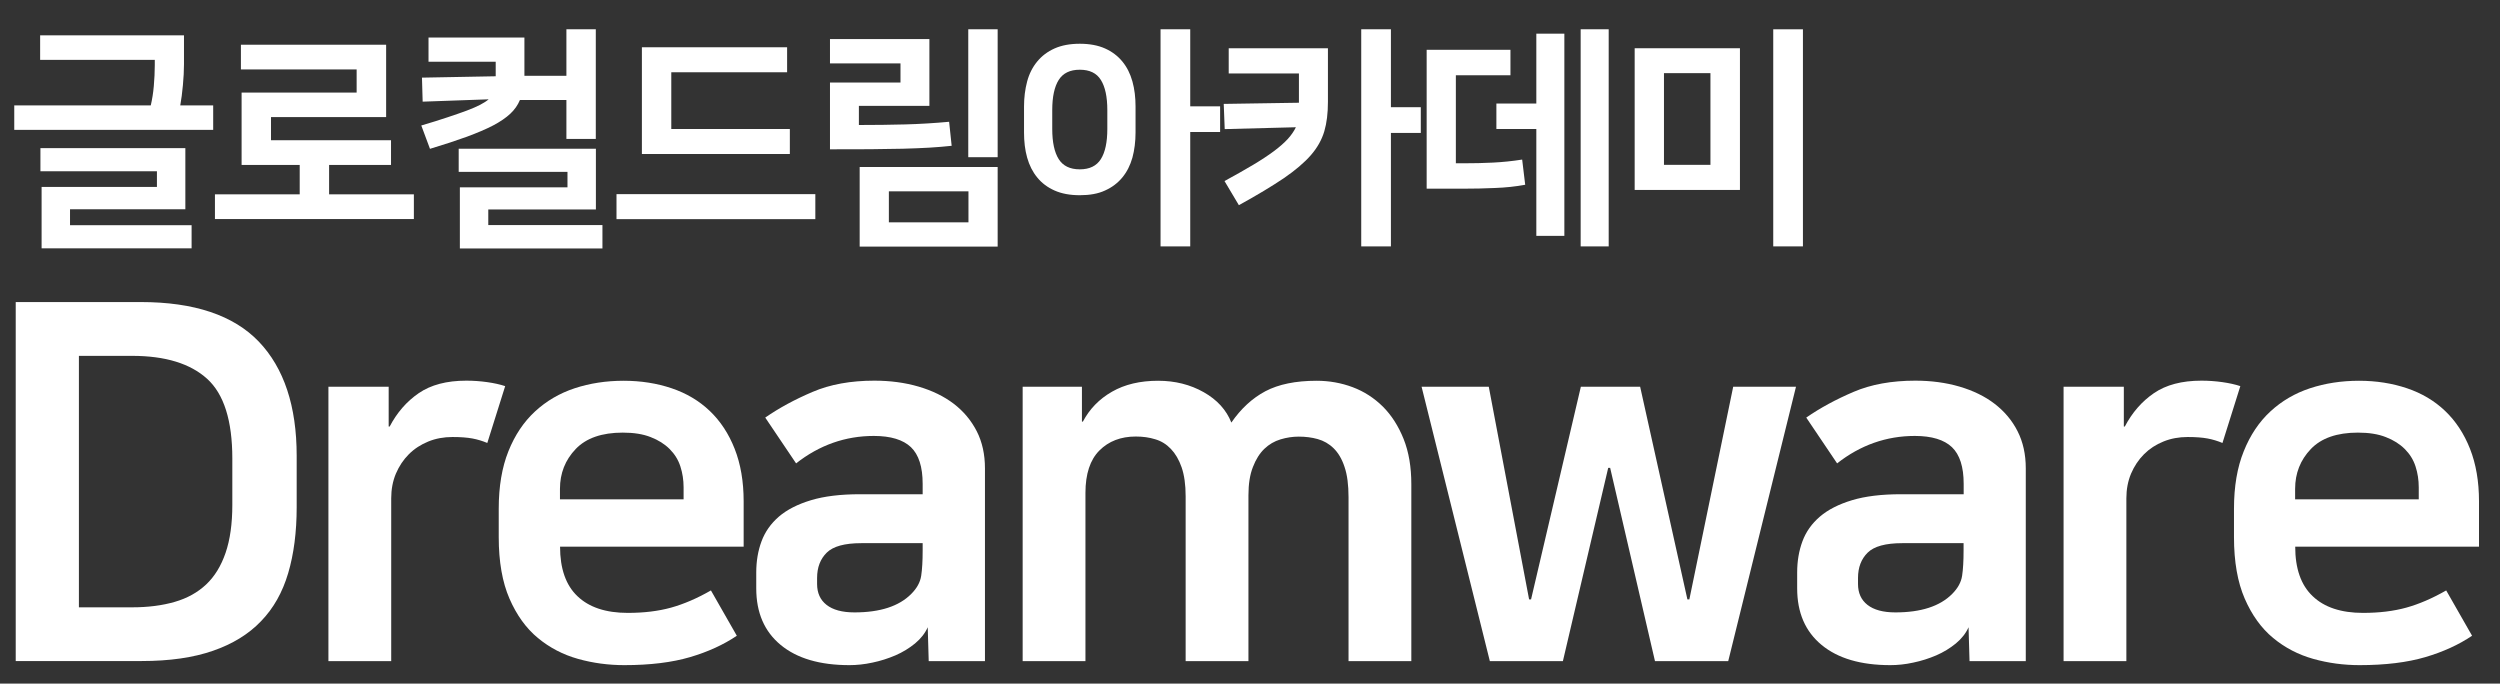 <?xml version="1.0" encoding="utf-8"?>
<!-- Generator: Adobe Illustrator 24.1.3, SVG Export Plug-In . SVG Version: 6.00 Build 0)  -->
<svg version="1.1" id="레이어_1" xmlns="http://www.w3.org/2000/svg" xmlns:xlink="http://www.w3.org/1999/xlink" x="0px"
	 y="0px" viewBox="0 0 256 70" style="enable-background:new 0 0 256 70;" xml:space="preserve">
<rect x="0" y="0" width="256" height="70" fill="#333333" stroke="none"/>
<style type="text/css">
	.st0{fill:#FFFFFF;}
</style>
<g>
	<path class="st0" d="M14.41,30.93c5.47,0,9.5,1.35,12.09,4.05c2.58,2.7,3.88,6.6,3.88,11.7v5.25c0,2.55-0.29,4.8-0.87,6.76
		s-1.5,3.6-2.78,4.92c-1.27,1.33-2.92,2.34-4.92,3.03c-2.01,0.7-4.44,1.05-7.29,1.05H1.61V30.93H14.41z M8.08,62.19h5.46
		c1.63,0,3.09-0.19,4.36-0.56c1.28-0.37,2.35-0.97,3.21-1.78c0.87-0.82,1.53-1.9,1.99-3.24c0.46-1.34,0.69-2.98,0.69-4.92v-4.74
		c0-3.88-0.86-6.6-2.58-8.16c-1.72-1.56-4.28-2.35-7.68-2.35H8.08V62.19z"/>
	<path class="st0" d="M49.9,45.36c-0.48-0.2-0.99-0.36-1.53-0.46c-0.54-0.1-1.22-0.15-2.04-0.15c-0.88,0-1.71,0.15-2.47,0.46
		c-0.76,0.31-1.43,0.74-1.99,1.3c-0.56,0.56-1,1.22-1.33,1.99c-0.32,0.76-0.48,1.61-0.48,2.52V67.7h-6.43V39.6h6.17v4.08h0.1
		c0.75-1.43,1.74-2.57,2.98-3.42c1.24-0.85,2.86-1.28,4.87-1.28c0.71,0,1.43,0.05,2.14,0.15c0.71,0.1,1.33,0.24,1.84,0.41
		L49.9,45.36z"/>
	<path class="st0" d="M75.45,65.1c-1.36,0.92-2.96,1.65-4.79,2.19c-1.84,0.54-4.08,0.82-6.73,0.82c-1.63,0-3.21-0.21-4.74-0.64
		c-1.53-0.43-2.9-1.14-4.11-2.14c-1.21-1-2.18-2.35-2.91-4.03c-0.73-1.68-1.1-3.78-1.1-6.3V52.1c0-2.28,0.33-4.24,0.99-5.89
		c0.66-1.65,1.57-3.01,2.73-4.08c1.16-1.07,2.51-1.86,4.05-2.37c1.55-0.51,3.22-0.77,5.02-0.77c1.77,0,3.41,0.26,4.92,0.77
		c1.51,0.51,2.81,1.28,3.9,2.32c1.09,1.04,1.94,2.33,2.55,3.88c0.61,1.55,0.92,3.34,0.92,5.38v4.64H57.35
		c0,2.24,0.59,3.94,1.78,5.07c1.19,1.14,2.91,1.71,5.15,1.71c1.67,0,3.14-0.18,4.44-0.54c1.29-0.36,2.65-0.94,4.08-1.76L75.45,65.1z
		 M70,51.13V49.9c0-0.75-0.11-1.46-0.33-2.14c-0.22-0.68-0.59-1.27-1.1-1.78c-0.51-0.51-1.16-0.92-1.94-1.22
		c-0.78-0.31-1.73-0.46-2.86-0.46c-2.14,0-3.75,0.56-4.82,1.68c-1.07,1.12-1.61,2.48-1.61,4.08v1.07H70z"/>
	<path class="st0" d="M86.98,68.11c-3.03,0-5.37-0.69-7.04-2.07c-1.67-1.38-2.5-3.31-2.5-5.79v-1.63c0-1.16,0.18-2.22,0.54-3.19
		c0.36-0.97,0.95-1.81,1.78-2.53c0.83-0.71,1.93-1.27,3.29-1.68s3.03-0.61,5-0.61h6.43v-1.07c0-1.73-0.4-2.98-1.2-3.75
		c-0.8-0.76-2.07-1.15-3.8-1.15c-2.92,0-5.58,0.94-7.96,2.81l-3.16-4.69c1.43-0.99,3.04-1.86,4.85-2.63
		c1.8-0.77,3.91-1.15,6.32-1.15c1.63,0,3.14,0.2,4.54,0.61c1.39,0.41,2.59,0.99,3.6,1.76c1,0.77,1.78,1.7,2.35,2.81
		c0.56,1.1,0.84,2.37,0.84,3.8V67.7h-5.76l-0.1-3.47c-0.27,0.61-0.71,1.17-1.3,1.66c-0.6,0.49-1.27,0.9-2.01,1.22
		c-0.75,0.32-1.53,0.57-2.35,0.74C88.51,68.03,87.73,68.11,86.98,68.11z M94.48,55.62H88.2c-1.7,0-2.88,0.32-3.54,0.97
		c-0.66,0.65-0.99,1.51-0.99,2.6v0.61c0,0.92,0.32,1.63,0.97,2.14c0.65,0.51,1.6,0.77,2.86,0.77c2.62,0,4.56-0.63,5.81-1.89
		c0.58-0.58,0.92-1.2,1.02-1.86s0.15-1.52,0.15-2.58V55.62z"/>
	<path class="st0" d="M134.82,38.99c1.29,0,2.53,0.22,3.7,0.66c1.17,0.44,2.2,1.11,3.09,1.99c0.88,0.88,1.59,1.99,2.12,3.31
		c0.53,1.33,0.79,2.87,0.79,4.64V67.7h-6.43V50.92c0-1.26-0.13-2.29-0.41-3.11c-0.27-0.82-0.65-1.45-1.12-1.91s-1.02-0.77-1.63-0.94
		c-0.61-0.17-1.26-0.25-1.94-0.25c-0.61,0-1.23,0.09-1.86,0.28c-0.63,0.19-1.18,0.51-1.66,0.97c-0.48,0.46-0.87,1.08-1.17,1.86
		c-0.31,0.78-0.46,1.75-0.46,2.91V67.7h-6.43V50.82c0-1.19-0.14-2.17-0.41-2.96c-0.27-0.78-0.64-1.41-1.1-1.89
		c-0.46-0.48-0.99-0.81-1.61-0.99c-0.61-0.19-1.27-0.28-1.99-0.28c-1.53,0-2.77,0.48-3.72,1.43c-0.95,0.95-1.43,2.4-1.43,4.34V67.7
		h-6.43V39.6h6.07v3.57h0.1c0.68-1.29,1.67-2.31,2.98-3.06c1.31-0.75,2.88-1.12,4.72-1.12c1.73,0,3.29,0.39,4.67,1.17
		c1.38,0.78,2.32,1.82,2.83,3.11c0.99-1.43,2.15-2.5,3.49-3.21C130.93,39.35,132.68,38.99,134.82,38.99z"/>
	<path class="st0" d="M152.56,67.7l-6.99-28.1h6.88l4.13,21.78h0.2l5.1-21.78h6.07l4.84,21.78h0.2l4.49-21.78h6.43l-6.94,28.1h-7.5
		l-4.59-19.79h-0.2l-4.64,19.79H152.56z"/>
	<path class="st0" d="M193.57,68.11c-3.03,0-5.37-0.69-7.04-2.07c-1.67-1.38-2.5-3.31-2.5-5.79v-1.63c0-1.16,0.18-2.22,0.54-3.19
		c0.36-0.97,0.95-1.81,1.79-2.53c0.83-0.71,1.93-1.27,3.29-1.68c1.36-0.41,3.03-0.61,5-0.61h6.43v-1.07c0-1.73-0.4-2.98-1.2-3.75
		c-0.8-0.76-2.07-1.15-3.8-1.15c-2.92,0-5.58,0.94-7.96,2.81l-3.16-4.69c1.43-0.99,3.04-1.86,4.84-2.63
		c1.8-0.77,3.91-1.15,6.32-1.15c1.63,0,3.14,0.2,4.54,0.61c1.39,0.41,2.59,0.99,3.59,1.76c1,0.77,1.79,1.7,2.35,2.81
		c0.56,1.1,0.84,2.37,0.84,3.8V67.7h-5.76l-0.1-3.47c-0.27,0.61-0.71,1.17-1.3,1.66c-0.6,0.49-1.27,0.9-2.01,1.22
		c-0.75,0.32-1.53,0.57-2.35,0.74C195.1,68.03,194.32,68.11,193.57,68.11z M201.06,55.62h-6.27c-1.7,0-2.88,0.32-3.54,0.97
		c-0.66,0.65-0.99,1.51-0.99,2.6v0.61c0,0.92,0.32,1.63,0.97,2.14c0.65,0.51,1.6,0.77,2.86,0.77c2.62,0,4.56-0.63,5.81-1.89
		c0.58-0.58,0.92-1.2,1.02-1.86c0.1-0.66,0.15-1.52,0.15-2.58V55.62z"/>
	<path class="st0" d="M227.58,45.36c-0.48-0.2-0.99-0.36-1.53-0.46c-0.54-0.1-1.22-0.15-2.04-0.15c-0.88,0-1.71,0.15-2.47,0.46
		c-0.77,0.31-1.43,0.74-1.99,1.3c-0.56,0.56-1,1.22-1.33,1.99c-0.32,0.76-0.48,1.61-0.48,2.52V67.7h-6.43V39.6h6.17v4.08h0.1
		c0.75-1.43,1.74-2.57,2.98-3.42c1.24-0.85,2.86-1.28,4.87-1.28c0.71,0,1.43,0.05,2.14,0.15s1.33,0.24,1.84,0.41L227.58,45.36z"/>
	<path class="st0" d="M253.14,65.1c-1.36,0.92-2.96,1.65-4.79,2.19c-1.84,0.54-4.08,0.82-6.73,0.82c-1.63,0-3.21-0.21-4.74-0.64
		c-1.53-0.43-2.9-1.14-4.11-2.14c-1.21-1-2.18-2.35-2.91-4.03c-0.73-1.68-1.1-3.78-1.1-6.3V52.1c0-2.28,0.33-4.24,1-5.89
		c0.66-1.65,1.57-3.01,2.73-4.08c1.16-1.07,2.51-1.86,4.05-2.37c1.55-0.51,3.22-0.77,5.02-0.77c1.77,0,3.41,0.26,4.92,0.77
		c1.51,0.51,2.81,1.28,3.9,2.32s1.94,2.33,2.55,3.88c0.61,1.55,0.92,3.34,0.92,5.38v4.64h-18.82c0,2.24,0.59,3.94,1.79,5.07
		c1.19,1.14,2.91,1.71,5.15,1.71c1.67,0,3.14-0.18,4.44-0.54c1.29-0.36,2.65-0.94,4.08-1.76L253.14,65.1z M247.68,51.13V49.9
		c0-0.75-0.11-1.46-0.33-2.14c-0.22-0.68-0.59-1.27-1.1-1.78c-0.51-0.51-1.16-0.92-1.94-1.22c-0.78-0.31-1.73-0.46-2.86-0.46
		c-2.14,0-3.75,0.56-4.82,1.68s-1.61,2.48-1.61,4.08v1.07H247.68z"/>
</g>
<g>
	<path class="st0" d="M18.84,3.62v2.96c0,0.65-0.04,1.37-0.11,2.14c-0.07,0.77-0.16,1.46-0.27,2.07h3.37v2.51H1.46v-2.51h13.98
		c0.14-0.61,0.25-1.27,0.31-1.98c0.06-0.72,0.1-1.43,0.1-2.13V6.13H4.11V3.62H18.84z M18.98,15.17v6.26H7.17v1.63h12.45v2.37H4.26
		v-6.29h11.81v-1.6H4.14v-2.37H18.98z"/>
	<path class="st0" d="M33.7,16.89v3.01h8.68v2.53H22.01V19.9h8.68v-3.01h-5.95V9.48h11.78V7.11H24.67V4.58h14.87v7.41H27.75v2.37
		h12.29v2.53H33.7z"/>
	<path class="st0" d="M43.14,12.85c1.02-0.3,1.92-0.58,2.69-0.84c0.77-0.25,1.43-0.49,1.98-0.69c0.55-0.21,1-0.4,1.36-0.59
		s0.65-0.37,0.87-0.56l-6.76,0.24l-0.07-2.46l7.55-0.14V6.32h-6.88V3.84h9.82v3.92h4.3V3h3.01v11.23h-3.01v-3.99h-4.76
		c-0.22,0.53-0.55,1-0.99,1.41c-0.44,0.41-1.02,0.81-1.76,1.2c-0.73,0.38-1.63,0.76-2.68,1.15c-1.05,0.38-2.31,0.8-3.78,1.24
		L43.14,12.85z M61.02,15.24v6.21H50v1.6h11.69v2.39h-14.6v-6.26h11.02V17.6H46.97v-2.37H61.02z"/>
	<path class="st0" d="M83.49,19.88v2.56H63.13v-2.56H83.49z M65.73,15.76V4.84H80.6V7.4H68.74v5.81h12.14v2.56H65.73z"/>
	<path class="st0" d="M87.94,12.8c1.69,0,3.27-0.02,4.76-0.06c1.48-0.04,2.98-0.13,4.49-0.27l0.26,2.46
		c-0.72,0.08-1.48,0.14-2.29,0.19c-0.81,0.05-1.72,0.08-2.72,0.11c-1,0.02-2.12,0.04-3.33,0.05c-1.22,0.01-2.59,0.01-4.12,0.01V8.45
		h7.22V6.49h-7.22V4h10.18v6.84h-7.22V12.8z M88.03,17.1h14.13v8.15H88.03V17.1z M91.02,22.77h8.15v-3.18h-8.15V22.77z M102.16,16.1
		h-3.01V3h3.01V16.1z"/>
	<path class="st0" d="M110.57,19.99c-1,0-1.86-0.16-2.58-0.48c-0.72-0.32-1.31-0.76-1.78-1.34c-0.47-0.57-0.81-1.25-1.03-2.03
		c-0.22-0.78-0.32-1.64-0.32-2.58v-2.65c0-0.92,0.11-1.78,0.32-2.57c0.21-0.79,0.56-1.47,1.03-2.04c0.47-0.57,1.06-1.02,1.78-1.34
		c0.72-0.32,1.58-0.48,2.58-0.48c1,0,1.86,0.16,2.58,0.48c0.72,0.32,1.31,0.77,1.78,1.34c0.47,0.57,0.81,1.25,1.03,2.04
		c0.22,0.79,0.32,1.65,0.32,2.57v2.65c0,0.94-0.11,1.8-0.32,2.58c-0.22,0.78-0.56,1.46-1.03,2.03c-0.47,0.57-1.06,1.02-1.78,1.34
		C112.44,19.84,111.58,19.99,110.57,19.99z M110.57,7.14c-1,0-1.72,0.35-2.16,1.05s-0.66,1.73-0.66,3.08v1.94
		c0,1.35,0.22,2.38,0.66,3.08c0.44,0.7,1.16,1.05,2.16,1.05c1,0,1.72-0.35,2.16-1.05c0.44-0.7,0.66-1.73,0.66-3.08v-1.94
		c0-1.35-0.22-2.38-0.66-3.08C112.3,7.49,111.58,7.14,110.57,7.14z M121.88,10.89h3.06v2.63h-3.06v11.71h-3.04V3h3.04V10.89z"/>
	<path class="st0" d="M125.39,18.54c1.12-0.61,2.09-1.16,2.93-1.66c0.84-0.5,1.55-0.97,2.14-1.41c0.59-0.44,1.06-0.86,1.42-1.25
		c0.36-0.4,0.63-0.8,0.82-1.19l-7.29,0.19l-0.1-2.58l7.7-0.12V7.52h-7.19V4.94h10.16v5.5c0,1.15-0.12,2.15-0.37,3
		c-0.25,0.85-0.7,1.67-1.37,2.44c-0.67,0.77-1.6,1.56-2.78,2.37c-1.19,0.8-2.72,1.73-4.6,2.76L125.39,18.54z M142.43,10.98h3.06
		v2.63h-3.06v11.62h-3.04V3h3.04V10.98z"/>
	<path class="st0" d="M154.67,5.1v2.61h-5.59v9.01h0.86c0.97,0,1.95-0.02,2.94-0.07c0.99-0.05,1.98-0.15,2.99-0.31l0.31,2.58
		c-0.97,0.18-2,0.29-3.1,0.33c-1.09,0.05-2.14,0.07-3.14,0.07h-3.85V5.1H154.67z M157.32,13.21h-4.09V10.6h4.09V3.45h2.87v20.7
		h-2.87V13.21z M164.73,25.23h-2.87V3h2.87V25.23z"/>
	<path class="st0" d="M178.17,4.94v14.51h-10.78V4.94H178.17z M175.15,7.49h-4.76v9.39h4.76V7.49z M184.62,25.23h-3.04V3h3.04V25.23
		z"/>
</g>
<g>
</g>
<g>
</g>
<g>
</g>
<g>
</g>
<g>
</g>
<g>
</g>
<g>
</g>
<g>
</g>
<g>
</g>
<g>
</g>
<g>
</g>
</svg>
